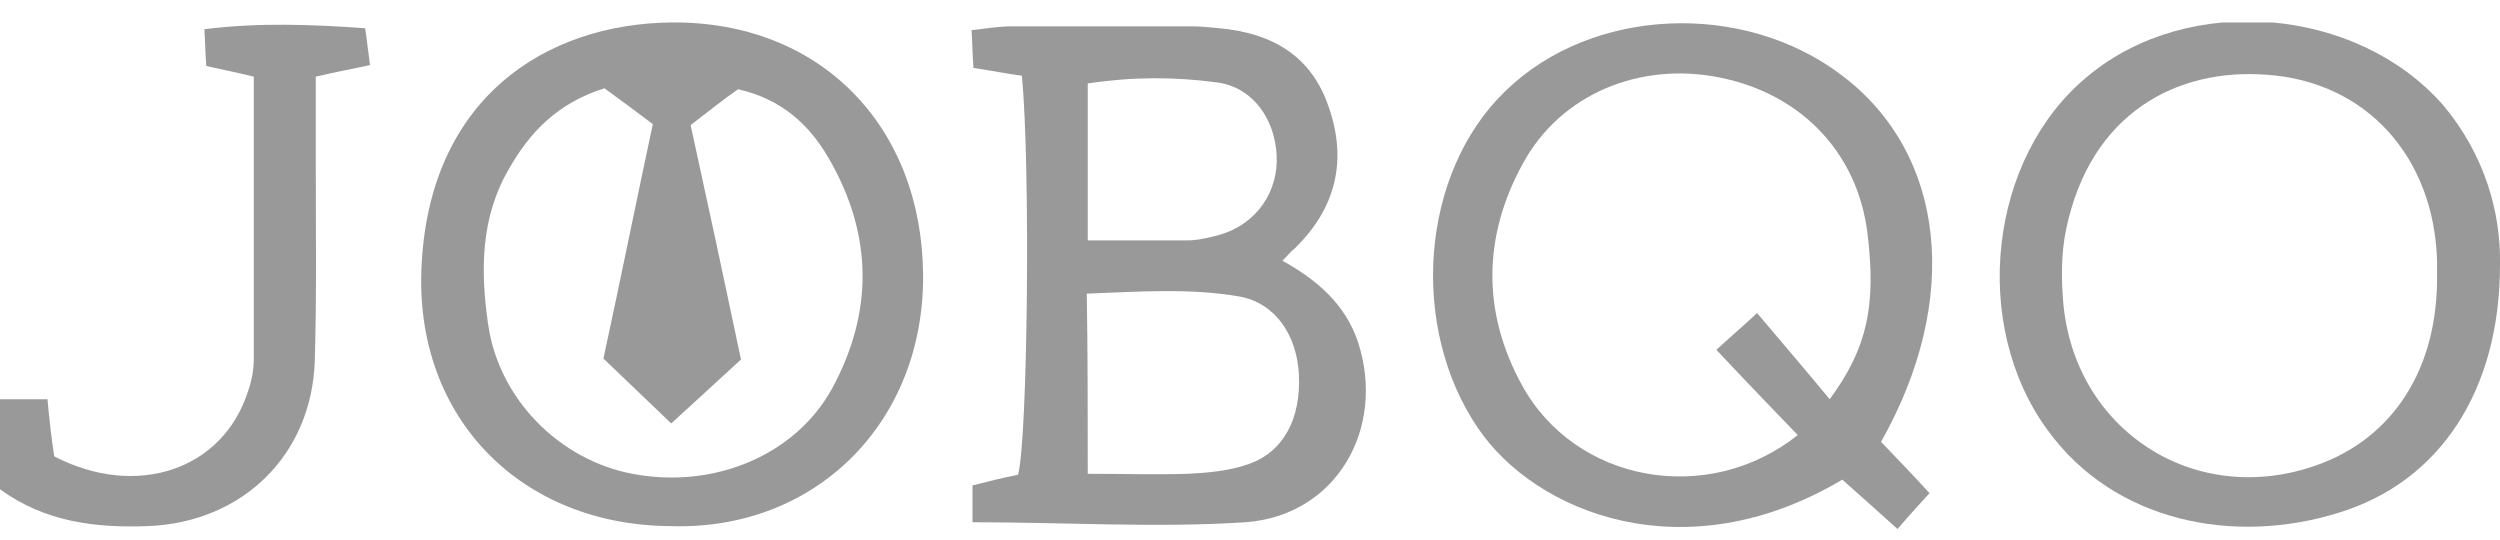 <svg width="88" height="19" viewBox="0 0 88 19" fill="none" xmlns="http://www.w3.org/2000/svg">
<g clip-path="url(#clip0_156_775)">
<path d="M23.594 18.519C18.377 18.485 14.661 14.769 14.831 9.552C15.036 3.449 19.23 0.824 23.662 0.79C28.879 0.756 32.459 4.438 32.493 9.689C32.527 14.871 28.708 18.69 23.594 18.519ZM21.241 12.621C21.855 9.791 22.401 7.063 22.98 4.37C22.298 3.858 21.753 3.449 21.276 3.108C19.639 3.62 18.65 4.643 17.9 5.972C16.911 7.677 16.911 9.552 17.184 11.428C17.559 14.053 19.707 16.201 22.264 16.678C25.128 17.224 27.992 16.03 29.288 13.678C30.754 10.984 30.72 8.257 29.186 5.597C28.504 4.404 27.515 3.483 25.981 3.142C25.435 3.517 24.89 3.961 24.31 4.404C24.924 7.2 25.503 9.893 26.083 12.655C25.265 13.405 24.48 14.121 23.628 14.905C22.776 14.087 22.026 13.371 21.241 12.621Z" fill="#999999"/>
<path d="M34.232 18.383C34.232 17.837 34.232 17.497 34.232 17.087C34.777 16.951 35.289 16.815 35.834 16.712C36.175 15.519 36.277 5.87 35.971 2.665C35.459 2.597 34.948 2.495 34.266 2.392C34.232 1.983 34.232 1.574 34.198 1.063C34.777 0.994 35.186 0.926 35.63 0.926C37.709 0.926 39.823 0.926 41.903 0.926C42.244 0.926 42.585 0.96 42.926 0.994C44.767 1.165 46.165 1.949 46.779 3.79C47.427 5.665 47.017 7.336 45.585 8.734C45.449 8.836 45.347 8.973 45.142 9.177C46.37 9.859 47.358 10.712 47.802 12.041C48.79 15.076 47.051 18.144 43.846 18.383C40.71 18.588 37.539 18.383 34.232 18.383ZM38.289 16.678C39.585 16.678 40.71 16.712 41.801 16.678C42.517 16.644 43.267 16.576 43.949 16.337C45.21 15.894 45.79 14.701 45.722 13.2C45.654 11.803 44.904 10.678 43.642 10.439C41.869 10.132 40.096 10.268 38.255 10.336C38.289 12.485 38.289 14.462 38.289 16.678ZM38.289 8.461C39.55 8.461 40.676 8.461 41.801 8.461C42.176 8.461 42.585 8.359 42.96 8.257C44.222 7.882 45.006 6.757 44.938 5.461C44.869 4.165 44.085 3.074 42.858 2.904C41.358 2.699 39.857 2.699 38.289 2.938C38.289 4.745 38.289 6.484 38.289 8.461Z" fill="#999999"/>
<path d="M66.213 15.553C66.793 16.167 67.304 16.678 67.918 17.36C67.543 17.769 67.202 18.144 66.793 18.622C66.077 17.974 65.463 17.428 64.849 16.883C59.292 20.19 54.041 18.042 52.029 15.076C49.609 11.53 49.984 6.109 52.984 3.211C56.019 0.244 61.372 0.006 64.849 2.665C68.498 5.427 69.043 10.541 66.213 15.553ZM64.406 14.053C65.736 12.246 66.043 10.746 65.736 8.223C65.395 5.393 63.417 3.313 60.553 2.733C57.723 2.154 54.928 3.313 53.598 5.768C52.2 8.325 52.166 10.984 53.564 13.541C55.439 16.985 60.11 17.837 63.281 15.314C62.36 14.36 61.44 13.405 60.417 12.314C60.894 11.871 61.303 11.53 61.849 11.018C62.77 12.11 63.588 13.064 64.406 14.053Z" fill="#999999"/>
<path d="M88 9.314C88 13.746 85.886 16.951 82.34 18.042C78.658 19.201 74.43 18.383 72.078 15.144C69.35 11.428 69.998 5.529 73.51 2.665C77.055 -0.267 82.954 0.244 85.988 3.688C87.454 5.427 88.034 7.472 88 9.314ZM85.784 9.689C85.784 9.518 85.784 9.348 85.784 9.177C85.681 5.563 83.329 2.87 79.783 2.631C76.646 2.392 73.578 3.961 72.725 8.086C72.555 8.904 72.555 9.791 72.623 10.609C72.998 15.144 77.26 17.906 81.556 16.371C84.249 15.417 85.818 12.962 85.784 9.689Z" fill="#999999"/>
<path d="M11.115 2.699C11.115 3.722 11.115 4.711 11.115 5.734C11.115 8.052 11.149 10.371 11.081 12.689C10.979 15.996 8.558 18.383 5.217 18.519C3.375 18.587 1.602 18.383 0 17.224C0 16.201 0 15.144 0 14.053C0.614 14.053 1.091 14.053 1.671 14.053C1.739 14.769 1.807 15.417 1.909 16.064C4.807 17.565 7.842 16.542 8.728 13.78C8.865 13.405 8.933 12.996 8.933 12.621C8.933 9.348 8.933 6.075 8.933 2.699C8.387 2.563 7.876 2.46 7.262 2.324C7.228 1.915 7.228 1.574 7.194 1.028C9.103 0.79 10.945 0.858 12.854 0.994C12.922 1.438 12.956 1.813 13.024 2.29C12.411 2.426 11.831 2.529 11.115 2.699Z" fill="#999999"/>
</g>
<defs>
<clipPath id="clip0_156_775">
<rect width="88" height="17.832" fill="white" transform="translate(0 0.79)"/>
</clipPath>
</defs>
</svg>
